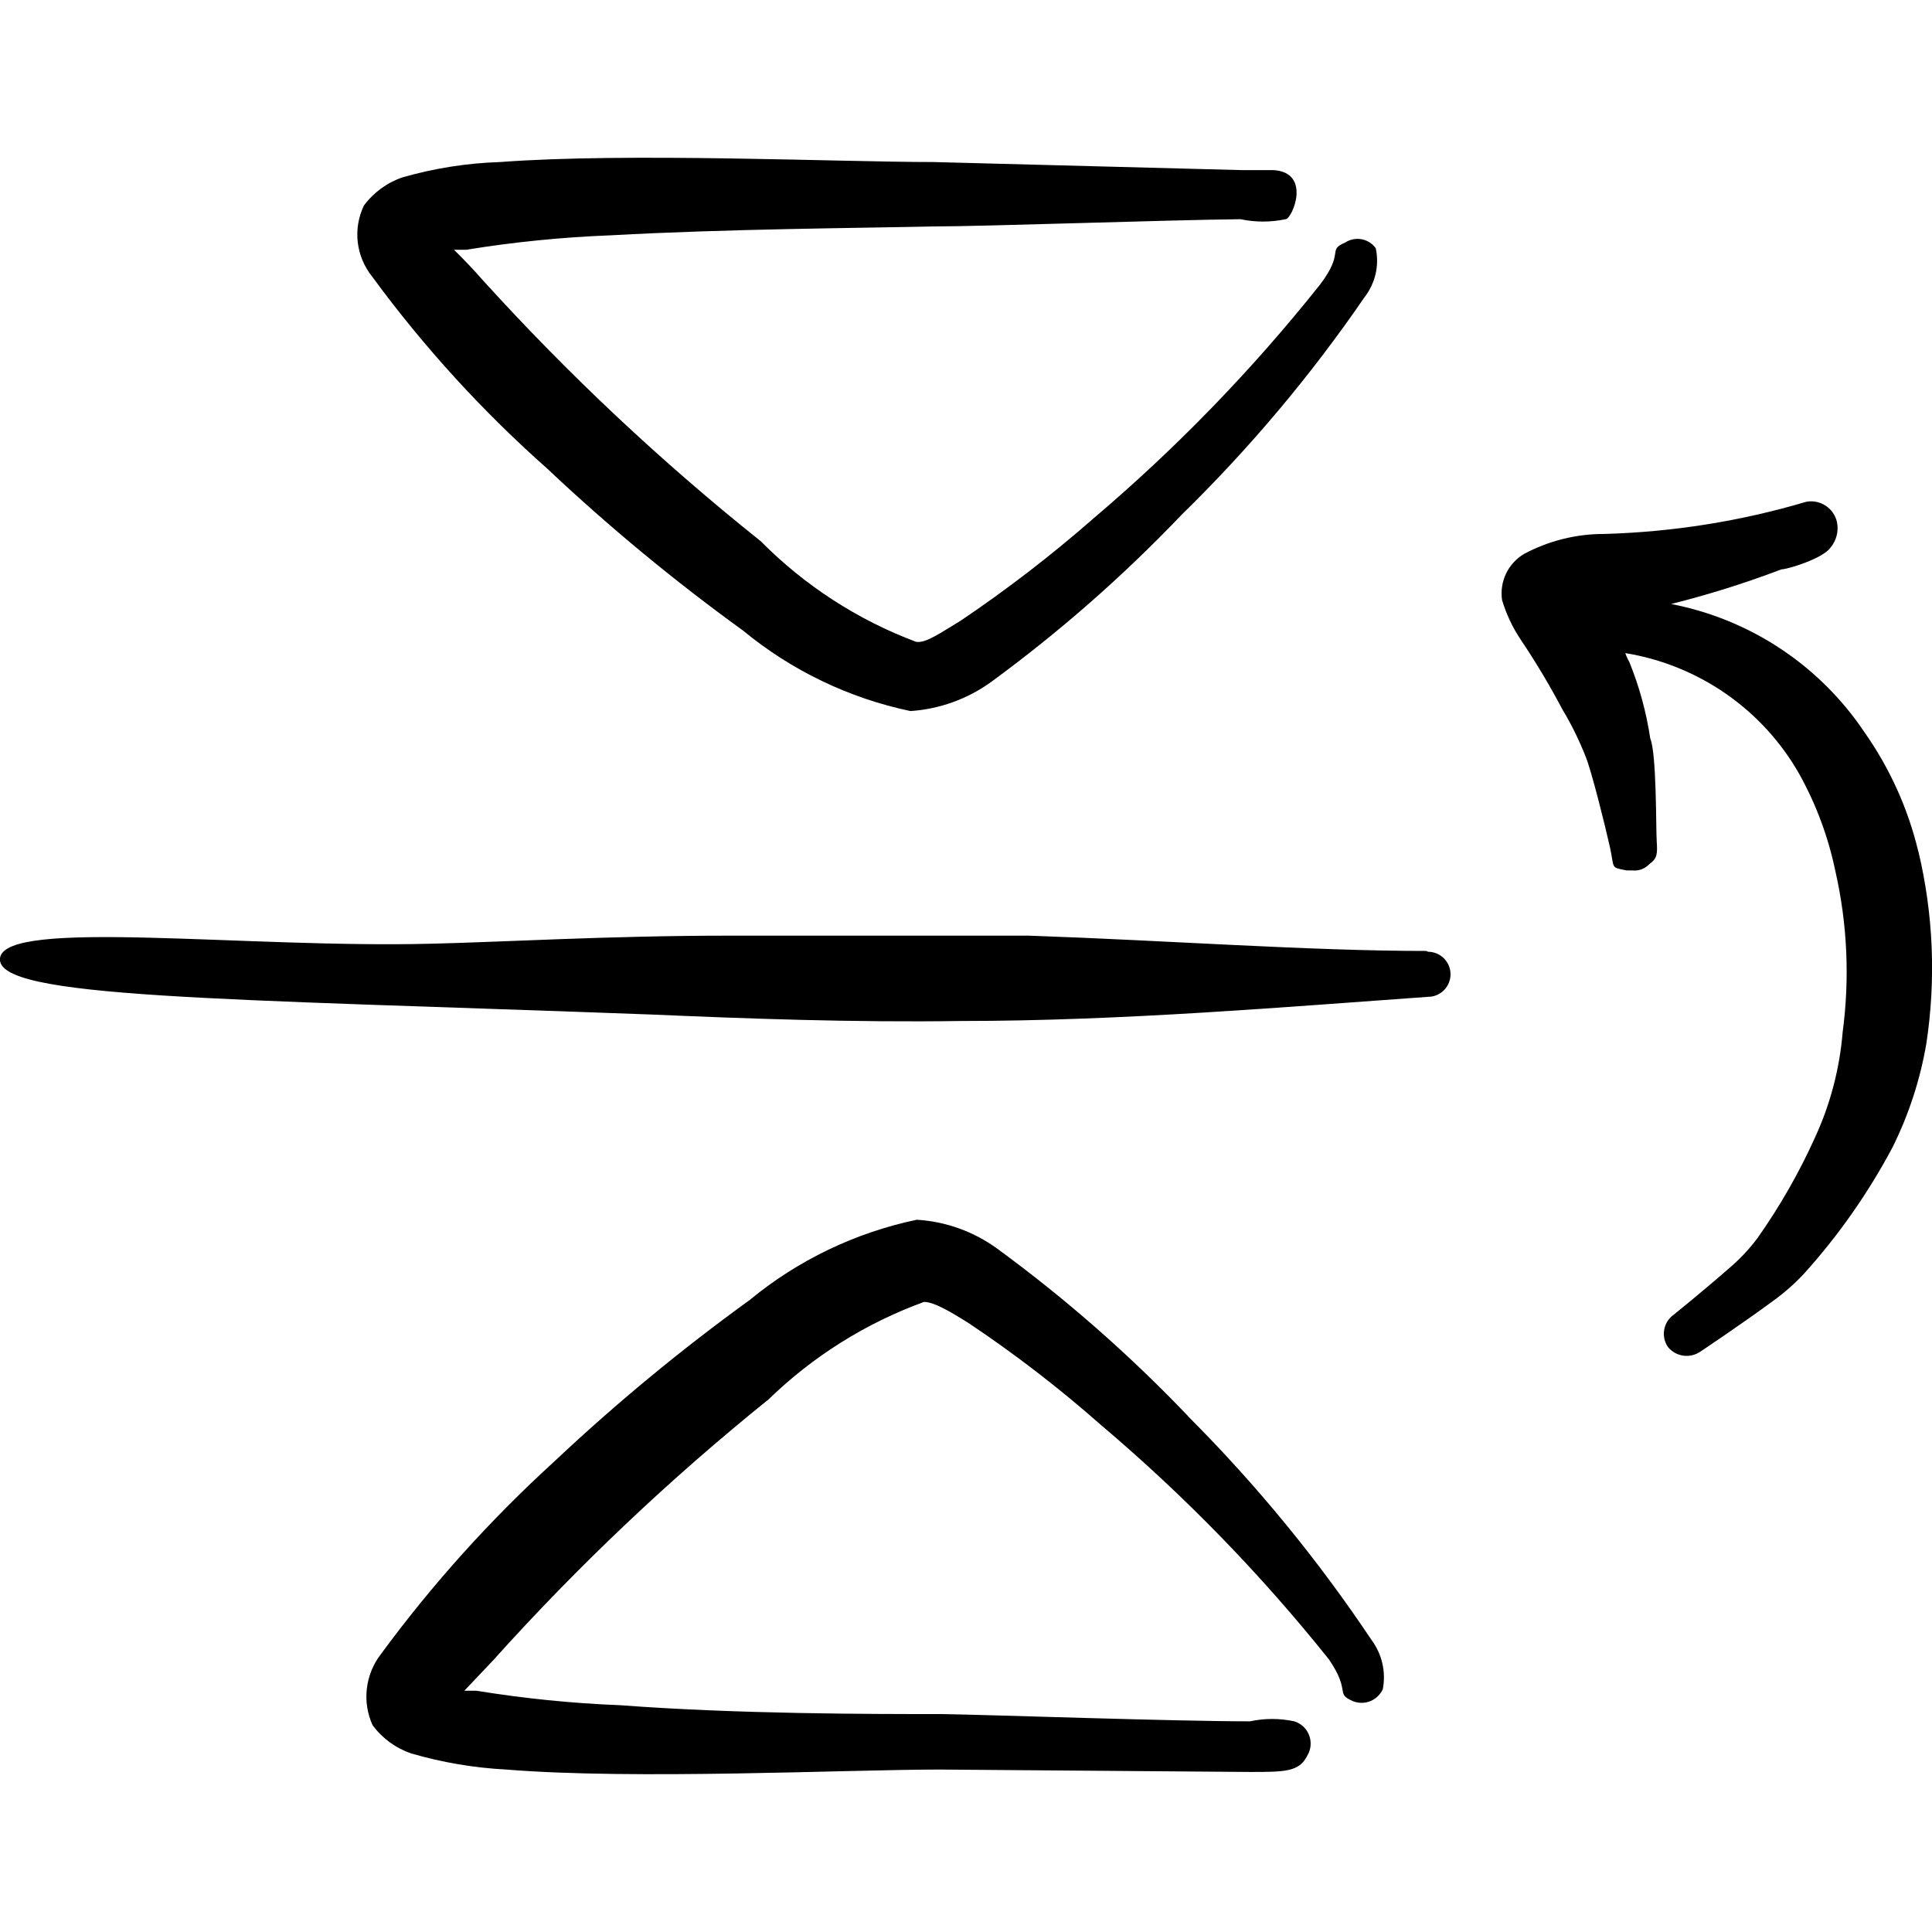 <svg xmlns="http://www.w3.org/2000/svg" fill="none" viewBox="0 0 24 24" id="Flip-Reflect-Up--Streamline-Freehand">
  <desc>
    Flip Reflect Up Streamline Icon: https://streamlinehq.com
  </desc>
  <path fill="#000000" fill-rule="evenodd" d="M17.719 11.813c-1.46 0 -3.2 -0.13 -4.94 -0.19H9.07c-1.51 0 -2.83 0.08 -3.71 0.1 -2.31 0.06 -5.3 -0.32 -5.36 0.18 -0.06 0.5 2.71 0.5 8.099 0.7 1.16 0.05 2.49 0.1 3.85 0.08 2 0 4.09 -0.18 5.79 -0.3 0.074 0 0.145 -0.029 0.198 -0.082 0.052 -0.052 0.082 -0.124 0.082 -0.198 0 -0.074 -0.029 -0.145 -0.082 -0.198 -0.052 -0.052 -0.124 -0.082 -0.198 -0.082l-0.02 -0.01Z" clip-rule="evenodd" stroke-width="1"></path>
  <path fill="#000000" fill-rule="evenodd" d="M14.759 17.592c-0.727 -0.762 -1.52 -1.458 -2.37 -2.08 -0.292 -0.213 -0.639 -0.338 -1 -0.36 -0.764 0.16 -1.478 0.503 -2.08 1 -0.849 0.614 -1.657 1.282 -2.42 2 -0.798 0.727 -1.521 1.53 -2.16 2.4 -0.095 0.124 -0.154 0.271 -0.172 0.426 -0.018 0.155 0.007 0.312 0.072 0.454 0.121 0.163 0.288 0.285 0.48 0.35 0.384 0.112 0.78 0.179 1.18 0.2 1.6 0.13 4.22 0 5.389 0l3.85 0.03c0.43 0 0.61 0 0.71 -0.2 0.023 -0.038 0.038 -0.08 0.042 -0.124 0.004 -0.044 -0.001 -0.089 -0.017 -0.13 -0.015 -0.042 -0.04 -0.079 -0.072 -0.109 -0.032 -0.03 -0.071 -0.053 -0.113 -0.066 -0.181 -0.039 -0.369 -0.039 -0.55 0 -0.95 0 -3.19 -0.08 -3.82 -0.09 -0.88 0 -2.55 0 -4 -0.11 -0.6 -0.023 -1.197 -0.084 -1.79 -0.18h-0.15l0.36 -0.38c1.051 -1.17 2.195 -2.253 3.42 -3.24 0.551 -0.535 1.208 -0.947 1.93 -1.21 0.12 0 0.31 0.11 0.55 0.26 0.578 0.386 1.129 0.81 1.65 1.27 1.035 0.876 1.983 1.85 2.83 2.91 0.28 0.41 0.07 0.42 0.3 0.52 0.069 0.027 0.146 0.027 0.215 -0.001 0.069 -0.028 0.124 -0.081 0.155 -0.149 0.02 -0.106 0.018 -0.215 -0.006 -0.32 -0.024 -0.105 -0.07 -0.204 -0.134 -0.29 -0.667 -0.999 -1.431 -1.93 -2.28 -2.78Z" clip-rule="evenodd" stroke-width="1"></path>
  <path fill="#000000" fill-rule="evenodd" d="M6.81 5.833c0.763 0.718 1.571 1.386 2.42 2 0.602 0.496 1.316 0.84 2.08 1 0.36 -0.024 0.707 -0.149 1 -0.36 0.85 -0.622 1.643 -1.318 2.37 -2.08 0.843 -0.824 1.603 -1.728 2.27 -2.7 0.066 -0.085 0.113 -0.184 0.138 -0.289 0.024 -0.105 0.025 -0.215 0.002 -0.321 -0.042 -0.058 -0.105 -0.098 -0.176 -0.111 -0.071 -0.013 -0.144 0.002 -0.204 0.041 -0.23 0.1 0 0.11 -0.31 0.52 -0.843 1.06 -1.787 2.034 -2.82 2.91 -0.523 0.458 -1.074 0.882 -1.65 1.27 -0.25 0.15 -0.43 0.28 -0.55 0.26 -0.726 -0.272 -1.384 -0.699 -1.93 -1.25 -1.235 -0.986 -2.388 -2.069 -3.45 -3.24 -0.115 -0.131 -0.235 -0.258 -0.36 -0.38h0.15c0.596 -0.097 1.197 -0.157 1.8 -0.18 1.44 -0.08 3.12 -0.09 4 -0.11 0.64 0 2.88 -0.08 3.82 -0.09 0.185 0.039 0.375 0.039 0.56 0 0.08 0 0.33 -0.58 -0.15 -0.61h-0.4l-3.82 -0.1c-1.18 0 -3.8 -0.12 -5.389 0 -0.41 0.013 -0.816 0.077 -1.21 0.19 -0.192 0.065 -0.359 0.187 -0.48 0.35 -0.068 0.141 -0.095 0.299 -0.077 0.454 0.018 0.156 0.079 0.303 0.177 0.426 0.642 0.876 1.376 1.68 2.19 2.4Z" clip-rule="evenodd" stroke-width="1"></path>
  <path fill="#000000" fill-rule="evenodd" d="M23.829 10.573c-0.128 -0.531 -0.355 -1.033 -0.67 -1.48 -0.275 -0.41 -0.629 -0.762 -1.041 -1.035 -0.412 -0.273 -0.874 -0.461 -1.359 -0.555 0.465 -0.116 0.922 -0.26 1.37 -0.43 0.07 0 0.51 -0.13 0.61 -0.27 0.037 -0.044 0.063 -0.095 0.077 -0.151 0.014 -0.055 0.015 -0.113 0.003 -0.169 -0.019 -0.082 -0.069 -0.154 -0.14 -0.201 -0.071 -0.047 -0.157 -0.064 -0.24 -0.049 -0.816 0.242 -1.659 0.376 -2.51 0.4 -0.349 -0.001 -0.693 0.085 -1 0.25 -0.096 0.058 -0.173 0.143 -0.221 0.244 -0.048 0.101 -0.065 0.215 -0.049 0.326 0.052 0.174 0.129 0.339 0.23 0.49 0.189 0.281 0.362 0.571 0.52 0.87 0.113 0.188 0.21 0.386 0.29 0.59 0.07 0.17 0.24 0.85 0.3 1.12 0.06 0.27 0 0.25 0.21 0.29h0.07c0.039 0.004 0.078 -0.001 0.115 -0.015 0.036 -0.014 0.069 -0.036 0.096 -0.065 0.1 -0.07 0.1 -0.13 0.09 -0.29 -0.01 -0.16 0 -1.08 -0.08 -1.27 -0.049 -0.326 -0.136 -0.645 -0.26 -0.95 -0.021 -0.035 -0.037 -0.072 -0.05 -0.11 0.449 0.073 0.876 0.246 1.25 0.505 0.374 0.26 0.685 0.599 0.91 0.995 0.211 0.378 0.362 0.786 0.45 1.21 0.149 0.656 0.179 1.333 0.09 2 -0.037 0.45 -0.152 0.89 -0.34 1.3 -0.199 0.442 -0.44 0.864 -0.72 1.26 -0.105 0.14 -0.226 0.267 -0.36 0.38 -0.32 0.28 -0.68 0.57 -0.68 0.57 -0.062 0.044 -0.104 0.111 -0.117 0.186s0.004 0.152 0.047 0.214c0.047 0.058 0.114 0.096 0.188 0.107 0.074 0.011 0.149 -0.006 0.212 -0.048 0 0 0.51 -0.34 0.89 -0.62 0.145 -0.103 0.279 -0.22 0.4 -0.35 0.43 -0.476 0.799 -1.004 1.1 -1.57 0.202 -0.407 0.344 -0.842 0.42 -1.29 0.121 -0.796 0.087 -1.607 -0.1 -2.39Z" clip-rule="evenodd" stroke-width="1"></path>
</svg>